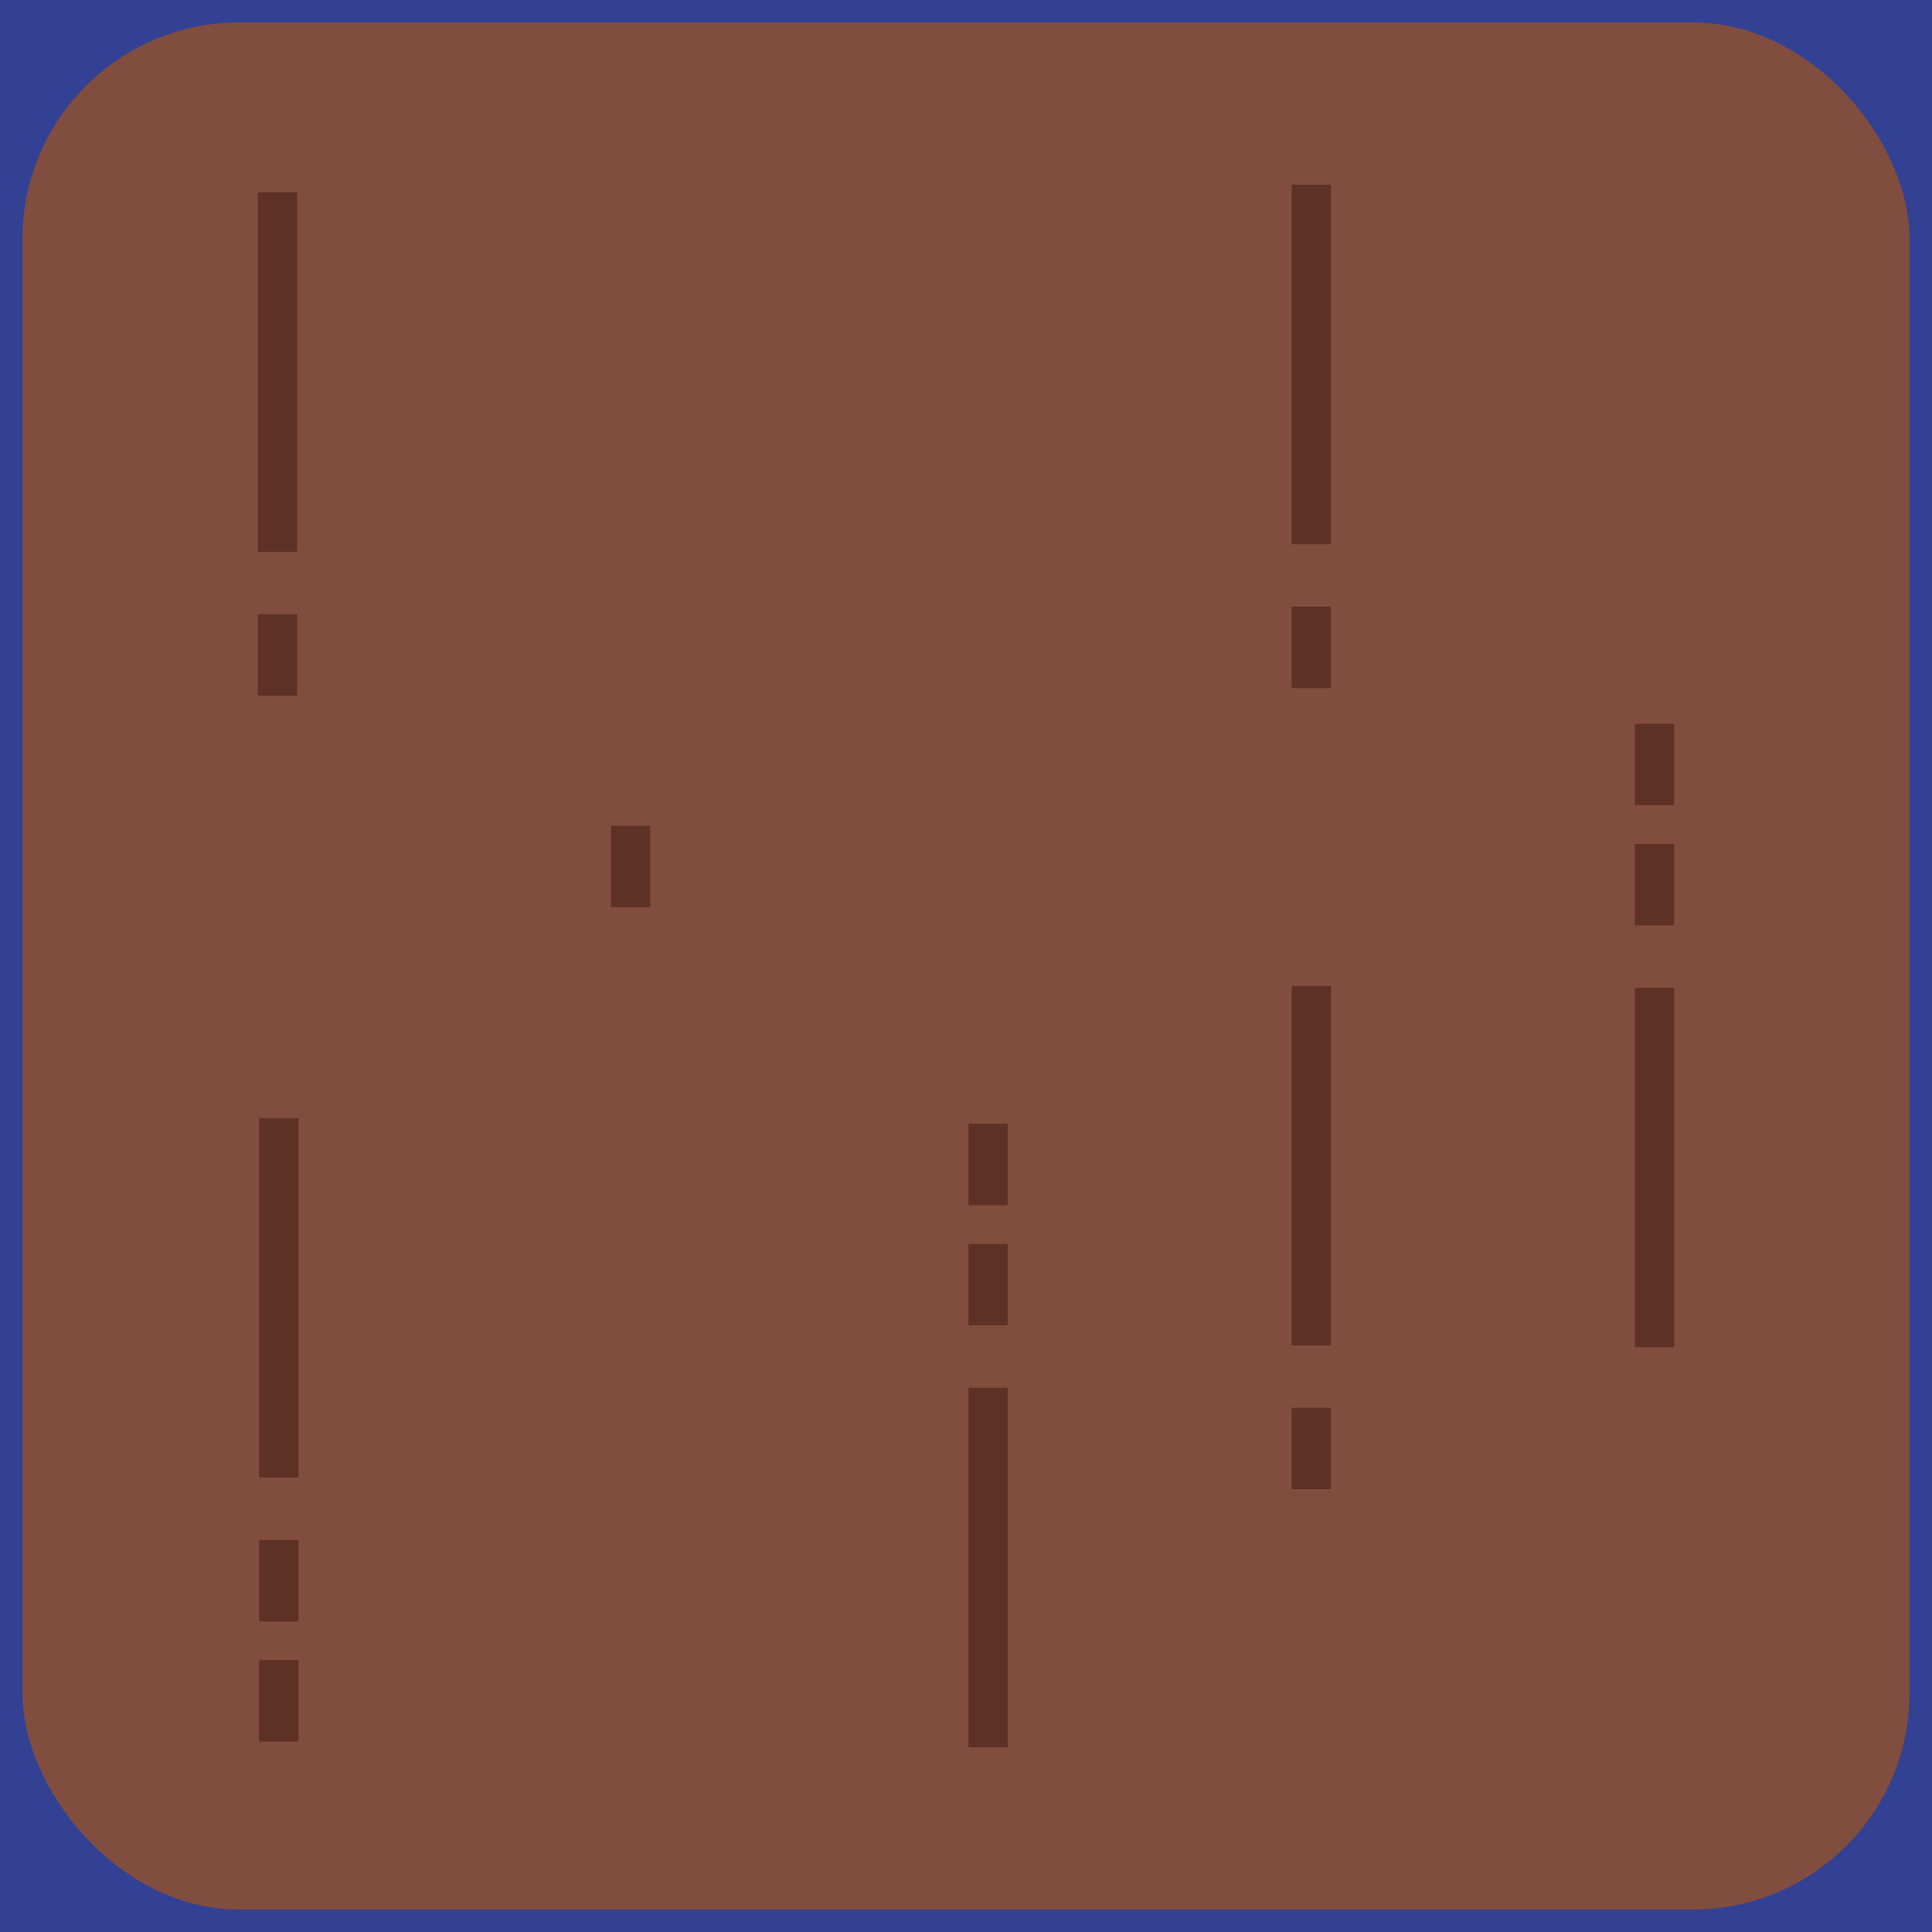 <svg xmlns="http://www.w3.org/2000/svg" viewBox="0 0 215 215"><defs><style>.cls-1{fill:#324193;}.cls-2{fill:#814d3f;}.cls-3{fill:#5e3127;}</style></defs><g id="Layer_2" data-name="Layer 2"><g id="Layer_1-2" data-name="Layer 1"><rect class="cls-1" width="215" height="215"/><rect class="cls-2" x="2.5" y="2.5" width="210" height="210" rx="24.099"/><rect class="cls-3" x="89.955" y="172.245" width="40" height="4.375" transform="translate(-64.477 284.388) rotate(-90)"/><rect class="cls-3" x="105.424" y="140.767" width="9.062" height="4.375" transform="translate(-32.999 252.91) rotate(-90)"/><rect class="cls-3" x="65.647" y="94.24" width="9.062" height="4.375" transform="translate(166.606 26.249) rotate(90)"/><rect class="cls-3" x="125.928" y="38.38" width="40" height="4.375" transform="translate(186.496 -105.361) rotate(90)"/><rect class="cls-3" x="141.397" y="69.858" width="9.062" height="4.375" transform="translate(217.974 -73.883) rotate(90)"/><rect class="cls-3" x="125.928" y="127.521" width="40" height="4.375" transform="translate(275.637 -16.22) rotate(90)"/><rect class="cls-3" x="141.397" y="158.999" width="9.062" height="4.375" transform="translate(307.115 15.258) rotate(90)"/><rect class="cls-3" x="10.884" y="39.218" width="40" height="4.375" transform="translate(72.289 10.521) rotate(90)"/><rect class="cls-3" x="26.353" y="70.696" width="9.062" height="4.375" transform="translate(103.767 41.999) rotate(90)"/><rect class="cls-3" x="105.424" y="127.398" width="9.062" height="4.375" transform="translate(-19.63 239.54) rotate(-90)"/><rect class="cls-3" x="164.116" y="127.731" width="40" height="4.375" transform="translate(54.198 314.034) rotate(-90)"/><rect class="cls-3" x="179.585" y="96.253" width="9.062" height="4.375" transform="translate(85.676 282.556) rotate(-90)"/><rect class="cls-3" x="179.585" y="82.883" width="9.062" height="4.375" transform="translate(99.045 269.187) rotate(-90)"/><rect class="cls-3" x="11.023" y="142.243" width="40" height="4.375" transform="translate(175.454 113.408) rotate(90)"/><rect class="cls-3" x="26.492" y="173.721" width="9.062" height="4.375" transform="translate(206.932 144.886) rotate(90)"/><rect class="cls-3" x="26.492" y="187.091" width="9.062" height="4.375" transform="translate(220.301 158.255) rotate(90)"/></g></g></svg>
